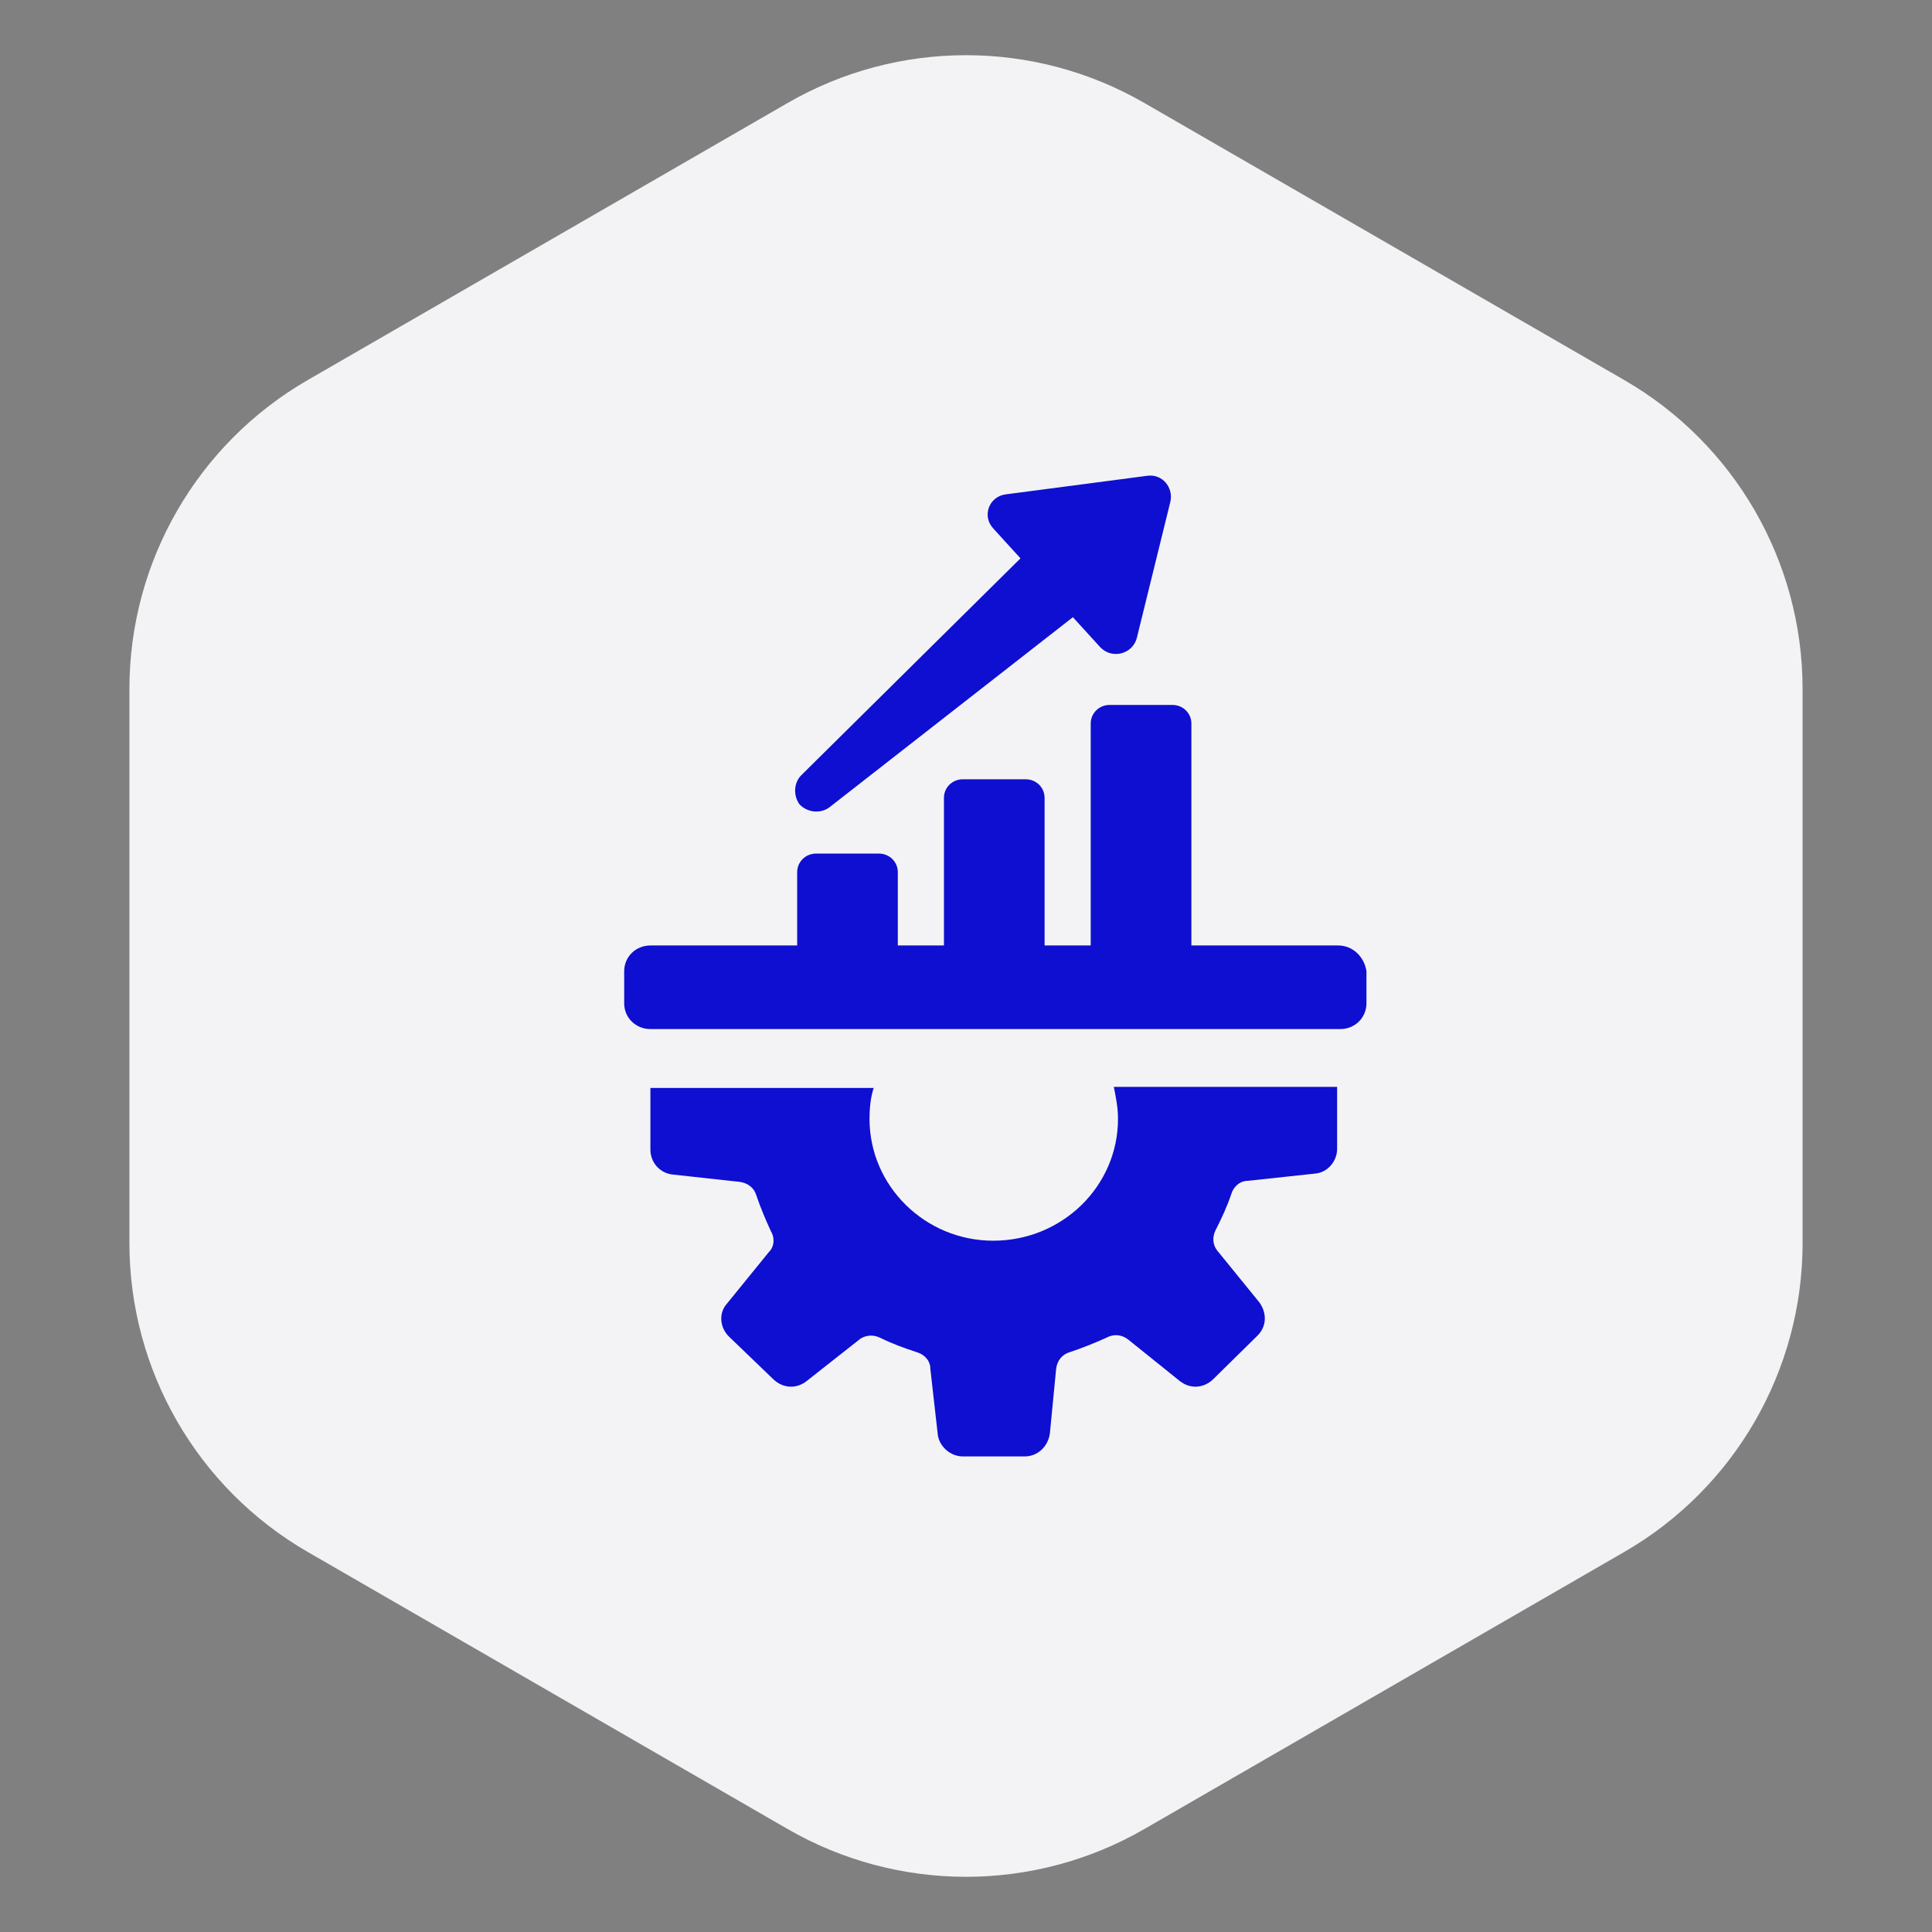 <svg width="65" height="65" viewBox="0 0 65 65" fill="none" xmlns="http://www.w3.org/2000/svg">
<rect x="0" y="0" width="65" height="65" fill="#808080" stroke="none"/>
<path d="M26.5 3.464C30.213 1.321 34.787 1.321 38.5 3.464L54.646 12.786C58.359 14.93 60.646 18.891 60.646 23.178V41.822C60.646 46.109 58.359 50.071 54.646 52.214L38.5 61.536C34.787 63.679 30.213 63.679 26.5 61.536L10.354 52.214C6.641 50.071 4.354 46.109 4.354 41.822V23.178C4.354 18.891 6.641 14.93 10.354 12.786L26.5 3.464Z" fill="#F3F3F5"/>
<path d="M37.614 37.644C37.614 39.901 35.744 41.742 33.416 41.742C31.124 41.742 29.254 39.901 29.254 37.644C29.254 37.296 29.289 36.914 29.395 36.602H21.882V38.685C21.882 39.102 22.2 39.484 22.658 39.519L24.88 39.762C25.163 39.797 25.374 39.97 25.445 40.214C25.586 40.63 25.762 41.047 25.939 41.429C26.08 41.672 26.044 41.95 25.868 42.124L24.457 43.86C24.175 44.173 24.21 44.659 24.528 44.971L26.009 46.395C26.326 46.708 26.785 46.743 27.138 46.465L28.901 45.076C29.113 44.902 29.395 44.902 29.607 45.006C30.03 45.215 30.418 45.353 30.841 45.492C31.088 45.562 31.3 45.77 31.3 46.048L31.547 48.236C31.582 48.653 31.97 49 32.393 49H34.474C34.898 49 35.251 48.687 35.321 48.236L35.533 46.048C35.568 45.77 35.744 45.562 35.991 45.492C36.414 45.353 36.838 45.18 37.226 45.006C37.473 44.867 37.755 44.902 37.967 45.076L39.695 46.465C40.048 46.743 40.506 46.708 40.824 46.395L42.305 44.937C42.623 44.624 42.623 44.173 42.376 43.825L40.965 42.089C40.788 41.88 40.788 41.603 40.894 41.394C41.106 40.977 41.282 40.596 41.423 40.179C41.494 39.936 41.705 39.727 41.988 39.727L44.245 39.484C44.668 39.449 44.986 39.067 44.986 38.651C44.986 38.651 44.986 36.602 44.986 36.567H37.473C37.543 36.914 37.614 37.261 37.614 37.644Z" fill="#0F0FD1"/>
<path d="M45.021 31.809H40.083V24.342C40.083 23.995 39.8 23.717 39.447 23.717H37.331C36.978 23.717 36.696 23.995 36.696 24.342V31.809H35.144V26.843C35.144 26.495 34.862 26.218 34.509 26.218H32.393C32.04 26.218 31.758 26.495 31.758 26.843V31.809H30.206V29.343C30.206 28.996 29.924 28.718 29.571 28.718H27.455C27.102 28.718 26.82 28.996 26.82 29.343V31.809H21.882C21.388 31.809 21 32.191 21 32.677V33.754C21 34.24 21.388 34.622 21.882 34.622H45.091C45.585 34.622 45.973 34.24 45.973 33.754V32.677C45.902 32.191 45.514 31.809 45.021 31.809Z" fill="#0F0FD1"/>
<path d="M27.913 27.155L36.096 20.765L37.014 21.772C37.402 22.189 38.107 22.015 38.248 21.46L39.377 16.875C39.483 16.389 39.095 15.938 38.601 16.007L33.839 16.632C33.275 16.702 33.028 17.361 33.416 17.778L34.333 18.785L26.961 26.079C26.714 26.322 26.679 26.738 26.89 27.051C27.137 27.329 27.596 27.398 27.913 27.155Z" fill="#0F0FD1"/>
</svg>
